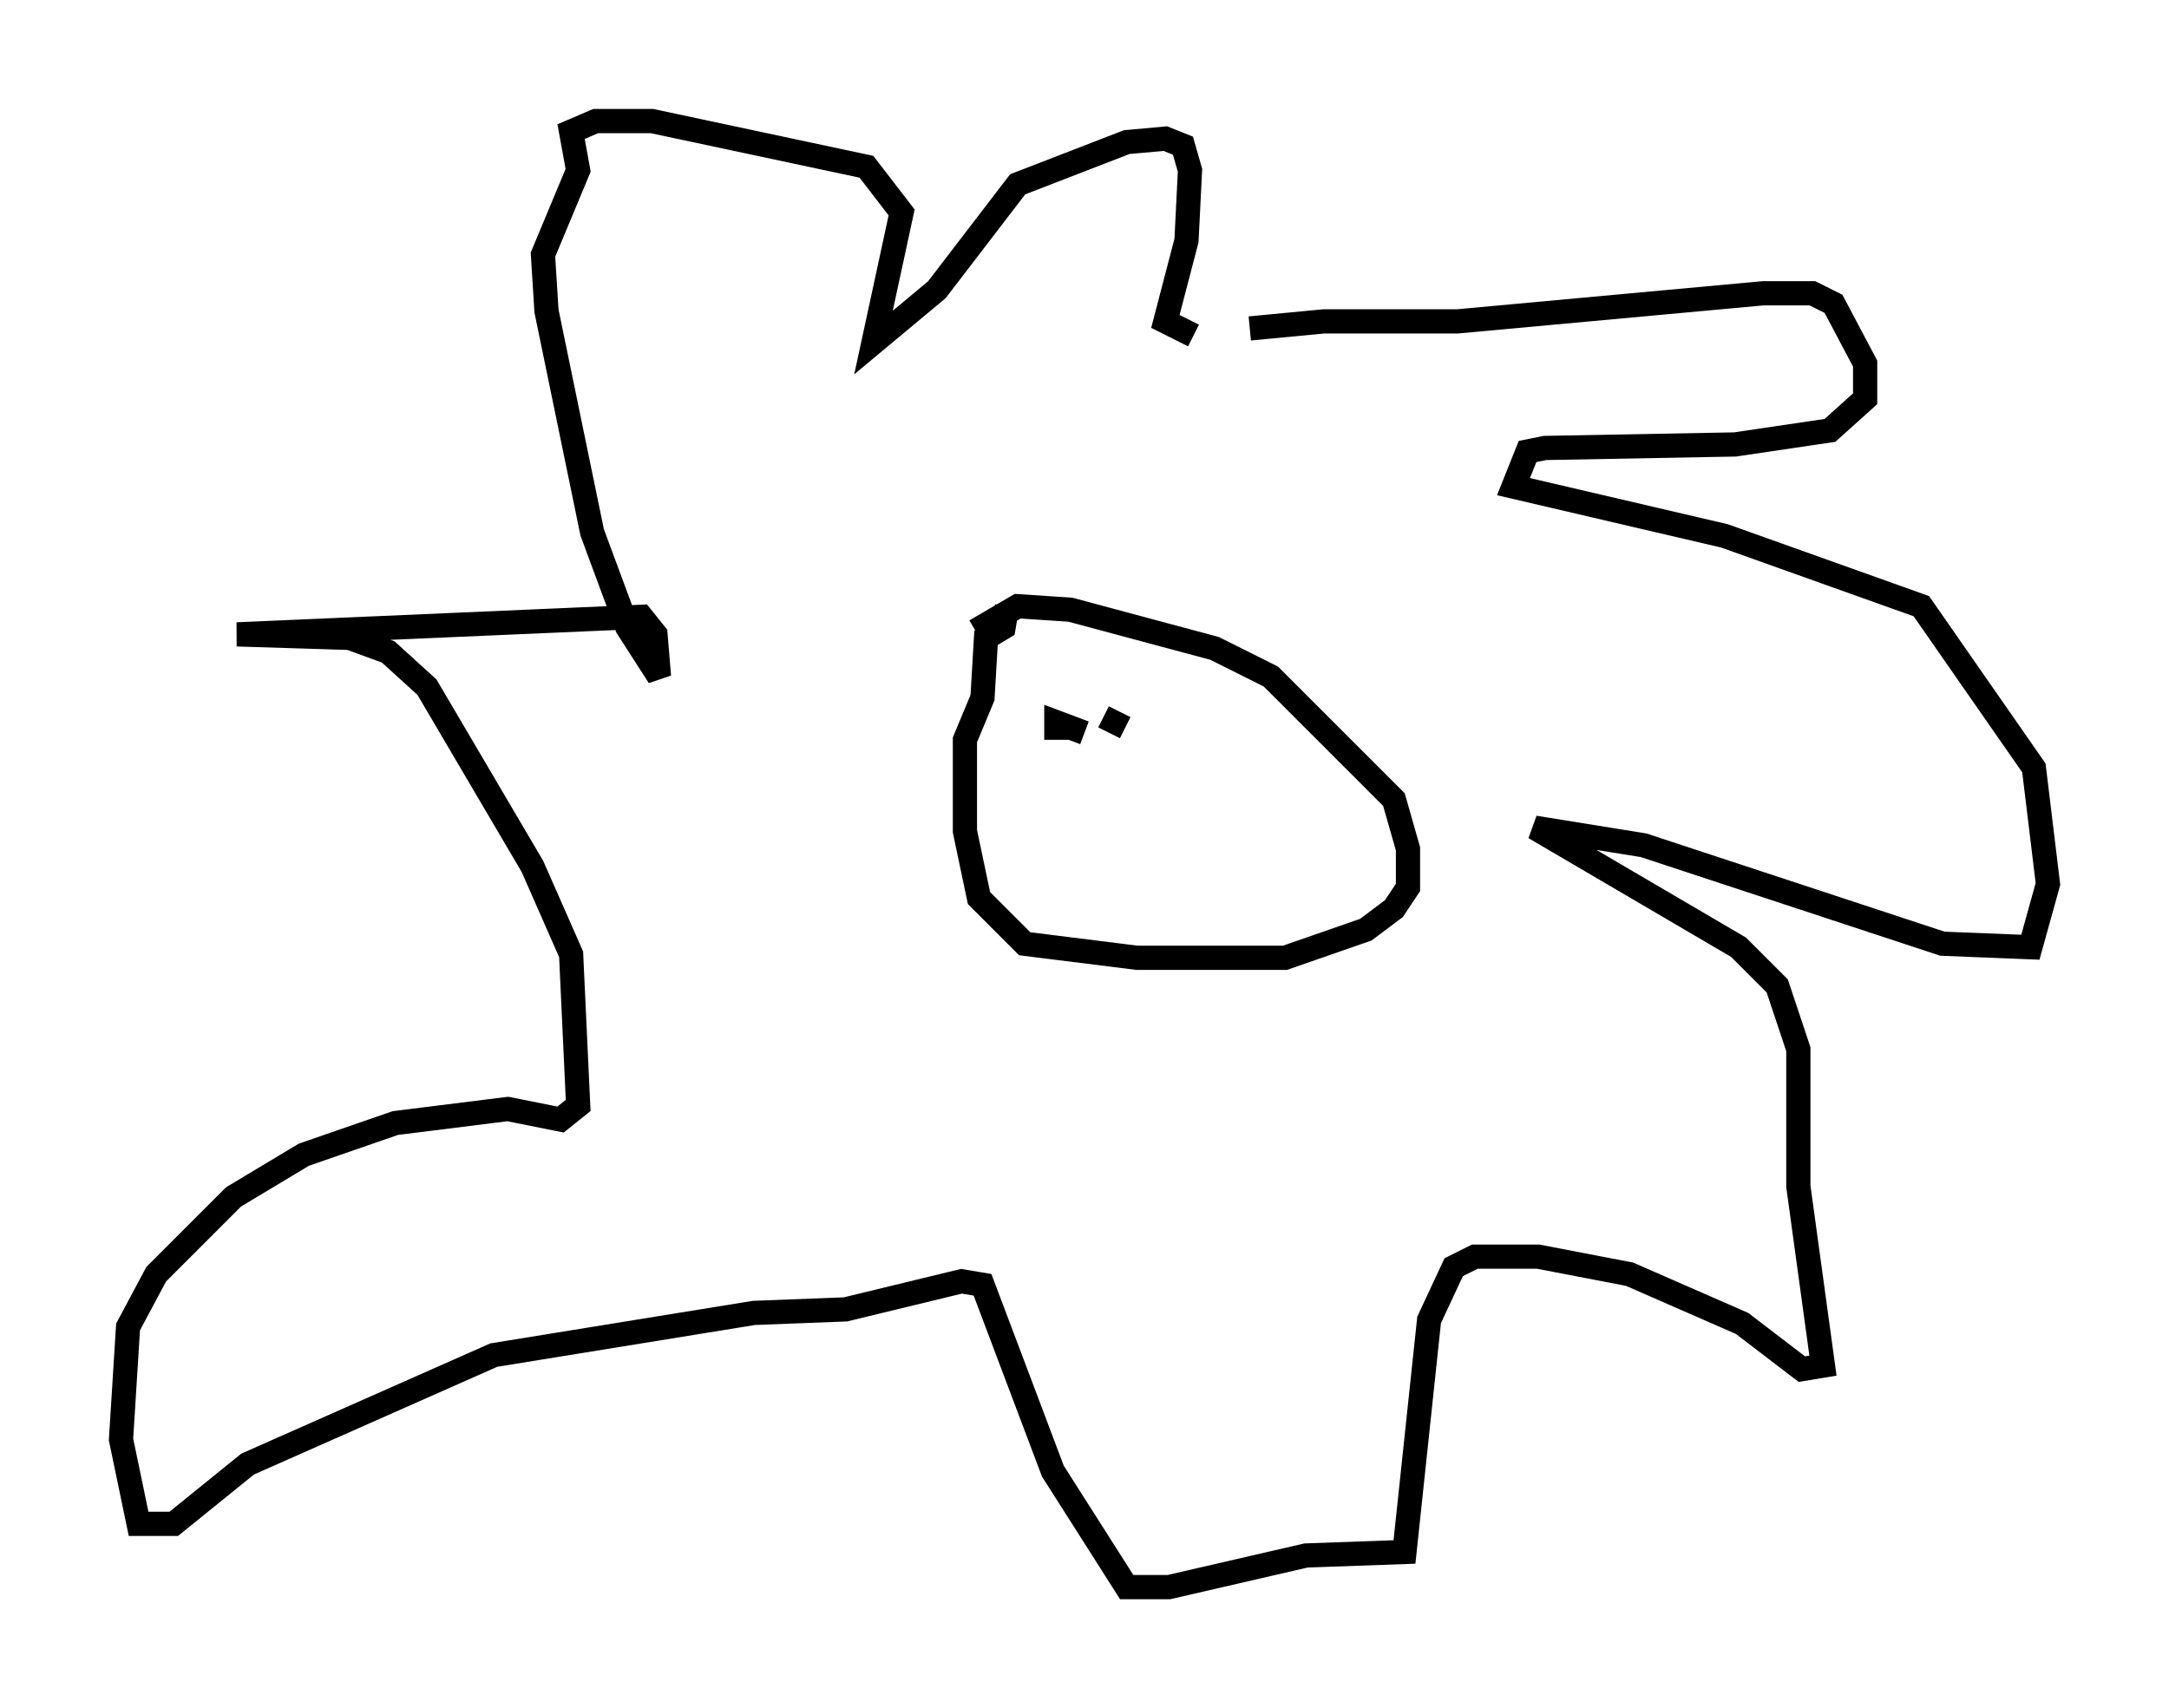 <?xml version="1.0" encoding="utf-8" ?>
<svg baseProfile="full" height="70.57" version="1.1" width="89.598" xmlns="http://www.w3.org/2000/svg" xmlns:ev="http://www.w3.org/2001/xml-events" xmlns:xlink="http://www.w3.org/1999/xlink"><defs /><rect fill="white" height="70.57" width="89.598" x="0" y="0" /><path d="M50.464, 14.296 m1.162, -0.726 l3.05, -0.291 5.52, 0.0 l12.637, -1.162 2.034, 0.0 l0.872, 0.436 1.307, 2.469 l0.0, 1.453 -1.453, 1.307 l-3.922, 0.581 -7.844, 0.145 l-0.726, 0.145 -0.581, 1.453 l8.715, 2.034 8.134, 2.905 l4.648, 6.682 0.581, 4.793 l-0.726, 2.615 -3.631, -0.145 l-12.346, -4.067 -4.503, -0.726 l8.425, 4.939 1.598, 1.598 l0.872, 2.615 0.0, 5.665 l1.017, 7.408 -0.872, 0.145 l-2.469, -1.888 -4.648, -2.034 l-3.777, -0.726 -2.615, 0.0 l-0.872, 0.436 -1.017, 2.179 l-1.017, 9.587 -4.067, 0.145 l-5.665, 1.307 -1.743, 0.0 l-3.05, -4.793 -2.905, -7.698 l-0.872, -0.145 -4.793, 1.162 l-3.777, 0.145 -10.749, 1.743 l-10.168, 4.503 -3.05, 2.469 l-1.453, 0.0 -0.726, -3.486 l0.291, -4.648 1.162, -2.179 l3.196, -3.196 2.905, -1.743 l3.777, -1.307 4.648, -0.581 l2.179, 0.436 0.726, -0.581 l-0.291, -6.246 -1.598, -3.631 l-4.358, -7.408 -1.598, -1.453 l-1.598, -0.581 -4.648, -0.145 l16.704, -0.726 0.581, 0.726 l0.145, 1.743 -1.307, -2.034 l-1.453, -3.922 -1.888, -9.151 l-0.145, -2.324 1.453, -3.486 l-0.291, -1.598 1.017, -0.436 l2.324, 0.0 8.86, 1.888 l1.453, 1.888 -1.162, 5.374 l2.615, -2.179 3.341, -4.358 l4.503, -1.743 1.598, -0.145 l0.726, 0.291 0.291, 1.017 l-0.145, 2.905 -0.872, 3.341 l1.162, 0.581 m-9.006, 12.201 l1.743, -1.017 2.179, 0.145 l5.955, 1.598 2.324, 1.162 l5.084, 5.084 0.581, 2.034 l0.0, 1.598 -0.581, 0.872 l-1.162, 0.872 -3.341, 1.162 l-6.101, 0.0 -4.648, -0.581 l-1.888, -1.888 -0.581, -2.76 l0.0, -3.777 0.726, -1.743 l0.145, -2.469 0.726, -0.436 l0.145, -0.872 m2.034, 4.648 l0.0, 0.872 0.0, -0.726 l1.162, 0.436 m1.453, -0.872 l-0.436, 0.872 " fill="none" stroke="black" stroke-width="1" /></svg>